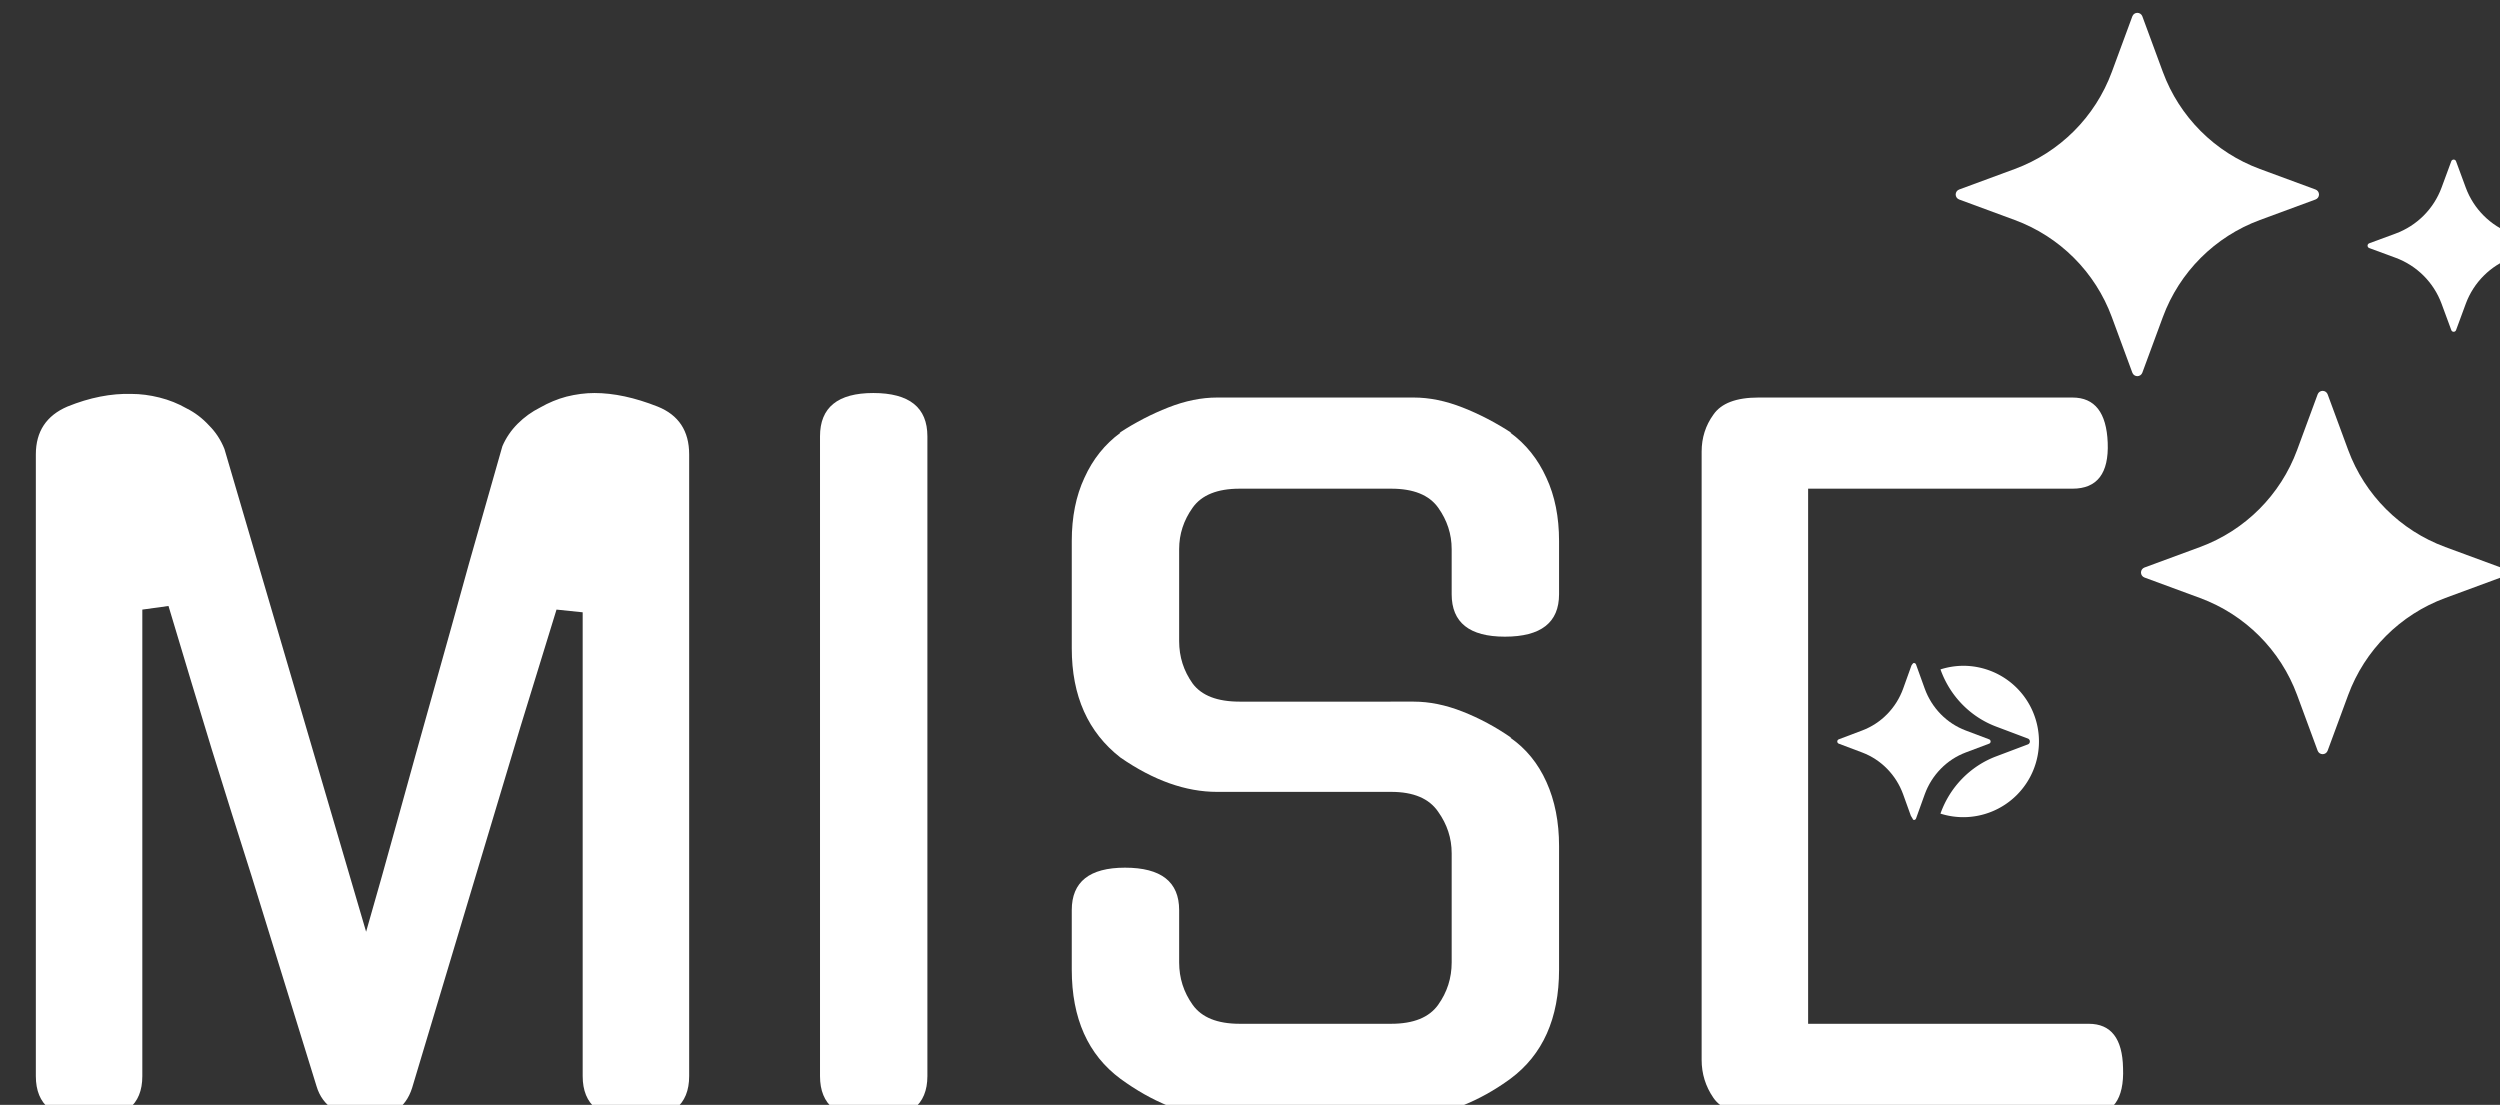 <?xml version="1.0" encoding="UTF-8" standalone="no"?>
<!-- Created with Inkscape (http://www.inkscape.org/) -->

<svg
   xmlns:dc="http://purl.org/dc/elements/1.1/"
   xmlns:cc="http://creativecommons.org/ns#"
   xmlns:rdf="http://www.w3.org/1999/02/22-rdf-syntax-ns#"
   xmlns:svg="http://www.w3.org/2000/svg"
   xmlns="http://www.w3.org/2000/svg"
   xmlns:sodipodi="http://sodipodi.sourceforge.net/DTD/sodipodi-0.dtd"
   xmlns:inkscape="http://www.inkscape.org/namespaces/inkscape"
   width="70.48mm"
   height="31.148mm"
   viewBox="0 0 70.48 31.148"
   version="1.1"
   id="svg3252"
   inkscape:version="0.92.4 5da689c313, 2019-01-14"
   sodipodi:docname="mise-white.svg">
  <rect x="0" y="0" width="70.48" height="31.148" fill="#333333" stroke="none"/>
  <defs
     id="defs3246" />
  <sodipodi:namedview
     id="base"
     pagecolor="#ffffff"
     bordercolor="#666666"
     borderopacity="1.0"
     inkscape:pageopacity="0.0"
     inkscape:pageshadow="2"
     inkscape:zoom="0.35"
     inkscape:cx="628.90519"
     inkscape:cy="-295.42361"
     inkscape:document-units="mm"
     inkscape:current-layer="layer1"
     showgrid="false"
     fit-margin-top="0"
     fit-margin-left="0"
     fit-margin-right="0"
     fit-margin-bottom="0"
     inkscape:window-width="1920"
     inkscape:window-height="1051"
     inkscape:window-x="0"
     inkscape:window-y="0"
     inkscape:window-maximized="1" />
  <g
     inkscape:label="Layer 1"
     inkscape:groupmode="layer"
     id="layer1"
     transform="translate(194.746,-39.521)">
    <g
       id="g3073-9"
       transform="matrix(0.265,0,0,0.265,-836.575,-190.527)"
       style="fill:#ffffff">
      <g
         style="fill:#ffffff;fill-opacity:1"
         inkscape:export-ydpi="96"
         inkscape:export-xdpi="96"
         inkscape:export-filename="/home/carlos/Documents/Git/mise/img/logos/mise-color.png"
         transform="translate(22.398,139.988)"
         id="g1654-5-8">
        <g
           style="fill:#ffffff;fill-opacity:1"
           id="g1592-1-8">
          <g
             id="text890-5-8-0-5"
             style="font-style:normal;font-weight:normal;font-size:96px;line-height:1.25;font-family:sans-serif;letter-spacing:0px;word-spacing:0px;fill:#ffffff;fill-opacity:1;stroke:none"
             aria-label="MISE">
            <path
               id="path2966-3-8"
               style="font-style:normal;font-variant:normal;font-weight:normal;font-stretch:normal;font-size:96px;font-family:Gugi;-inkscape-font-specification:Gugi;fill:#ffffff;fill-opacity:1"
               d="m 2462.835,769.929 q 3.072,0 6.72,1.44 3.36,1.344 3.36,5.088 v 66.144 q 0,4.608 -5.664,4.608 -5.664,0 -5.664,-4.608 v -49.344 l -2.784,-0.288 -3.84,12.48 -11.52,38.4 q -1.056,3.36 -5.184,3.264 -1.824,-0.096 -3.168,-0.96 -1.344,-0.864 -1.824,-2.496 l -6.912,-22.368 q -2.112,-6.624 -4.224,-13.44 -2.112,-6.912 -4.608,-15.264 l -2.784,0.384 v 49.632 q 0,4.608 -5.664,4.608 -5.664,0 -5.664,-4.608 v -66.144 q 0,-3.648 3.36,-5.088 3.552,-1.44 6.816,-1.344 1.44,0 2.976,0.384 1.536,0.384 2.88,1.152 1.344,0.672 2.4,1.824 1.056,1.056 1.632,2.496 l 15.072,51.36 q 1.632,-5.664 3.456,-12.288 1.824,-6.624 3.744,-13.44 1.92,-6.816 3.744,-13.44 1.92,-6.72 3.552,-12.48 0.576,-1.344 1.632,-2.4 1.056,-1.056 2.4,-1.728 1.344,-0.768 2.784,-1.152 1.536,-0.384 2.976,-0.384 z"
               inkscape:connector-curvature="0" />
            <path
               id="path2968-7-4"
               style="font-style:normal;font-variant:normal;font-weight:normal;font-stretch:normal;font-size:96px;font-family:Gugi;-inkscape-font-specification:Gugi;fill:#ffffff;fill-opacity:1"
               d="m 2498.259,842.601 q 0,4.608 -5.76,4.608 -5.664,0 -5.664,-4.608 v -68.064 q 0,-4.608 5.664,-4.608 5.76,0 5.76,4.608 z"
               inkscape:connector-curvature="0" />
            <path
               id="path2970-8-3"
               style="font-style:normal;font-variant:normal;font-weight:normal;font-stretch:normal;font-size:96px;font-family:Gugi;-inkscape-font-specification:Gugi;fill:#ffffff;fill-opacity:1"
               d="m 2550.003,802.761 q 2.496,0 5.184,1.056 2.688,1.056 5.184,2.784 h -0.096 q 2.496,1.728 3.84,4.704 1.344,2.976 1.344,6.816 v 13.152 q 0,7.776 -5.184,11.616 -2.496,1.824 -5.184,2.88 -2.592,0.96 -5.088,0.96 h -20.928 q -2.496,0 -5.184,-0.96 -2.592,-1.056 -5.088,-2.88 -5.184,-3.84 -5.184,-11.616 v -6.336 q 0,-4.512 5.664,-4.512 5.76,0 5.76,4.512 v 5.568 q 0,2.496 1.44,4.512 1.44,2.016 4.992,2.016 h 16.128 q 3.552,0 4.992,-2.016 1.44,-2.016 1.44,-4.512 v -11.616 q 0,-2.4 -1.44,-4.416 -1.44,-2.112 -4.992,-2.112 h -18.528 q -4.992,0 -10.272,-3.648 -5.184,-4.032 -5.184,-11.616 v -11.424 q 0,-3.84 1.344,-6.72 1.344,-2.976 3.84,-4.8 h -0.096 q 2.496,-1.632 5.184,-2.688 2.688,-1.056 5.184,-1.056 h 20.928 q 2.496,0 5.184,1.056 2.688,1.056 5.184,2.688 h -0.096 q 2.496,1.824 3.84,4.8 1.344,2.88 1.344,6.72 v 5.664 q 0,4.512 -5.76,4.512 -5.664,0 -5.664,-4.512 v -4.8 q 0,-2.4 -1.44,-4.416 -1.44,-2.016 -4.992,-2.016 h -16.128 q -3.552,0 -4.992,2.016 -1.44,2.016 -1.44,4.416 v 9.792 q 0,2.496 1.44,4.512 1.44,1.92 4.992,1.92 z"
               inkscape:connector-curvature="0" />
            <path
               sodipodi:nodetypes="sssscsscsccscss"
               inkscape:connector-curvature="0"
               id="path2972-8-7"
               style="font-style:normal;font-variant:normal;font-weight:normal;font-stretch:normal;font-size:96px;font-family:Gugi;-inkscape-font-specification:Gugi;fill:#ffffff;fill-opacity:1"
               d="m 2586.675,846.729 c -2.368,0 -3.968,-0.608 -4.8,-1.824 -0.832,-1.216 -1.248,-2.56 -1.248,-4.032 v -64.704 c 0,-1.472 0.416,-2.784 1.248,-3.936 0.832,-1.216 2.432,-1.824 4.8,-1.824 h 33.408 c 2.368,0 3.616,1.6 3.744,4.8 0.128,3.264 -1.12,4.896 -3.744,4.896 h -28.128 v 56.928 h 29.856 c 2.368,0 3.584,1.568 3.648,4.704 0.128,3.328 -1.088,4.992 -3.648,4.992 z" />
          </g>
        </g>
      </g>
      <g
         style="fill:#ffffff"
         id="g2711-6-7-6-6-1"
         transform="translate(116.174,-151.249)">
        <g
           style="fill:#ffffff"
           id="g2856-4-0-3">
          <g
             style="fill:#ffffff"
             transform="translate(-236.881,-173.948)"
             id="g2956-4-8">
            <g
               style="fill:#ffffff"
               id="g2571-4-1-0-6-0"
               transform="translate(-4.231,133.783)">
              <path
                 id="path2338-6-6-0-2-7-9"
                 d="m 2753.37,1146.077 a 8.051,8.051 0 0 0 2.426,0.377 8.051,8.051 0 0 0 8.053,-8.051 8.051,8.051 0 0 0 -8.053,-8.053 8.051,8.051 0 0 0 -2.424,0.385 l 0.014,0.037 c 0.505,1.401 1.295,2.652 2.303,3.684 1.007,1.031 2.231,1.843 3.6,2.359 l 3.381,1.275 c 0.128,0.048 0.211,0.174 0.211,0.312 0,0.139 -0.084,0.261 -0.211,0.309 l -3.381,1.277 c -1.368,0.517 -2.592,1.328 -3.6,2.359 -1.008,1.031 -1.798,2.283 -2.303,3.684 z"
                 style="fill:#ffffff;fill-opacity:1;stroke:none;stroke-width:2.302;stroke-miterlimit:4;stroke-dasharray:none;stroke-opacity:1"
                 inkscape:connector-curvature="0" />
              <path
                 style="fill:#ffffff;fill-opacity:1;stroke-width:0.323"
                 d="m 2750.427,1146.668 c 0.041,0.032 0.067,0.086 0.121,0.086 0.1,0 0.19,-0.064 0.224,-0.16 l 0.921,-2.558 c 0.373,-1.035 0.958,-1.958 1.702,-2.72 0.744,-0.762 1.647,-1.362 2.658,-1.743 l 2.498,-0.941 c 0.095,-0.035 0.156,-0.127 0.156,-0.23 0,-0.102 -0.061,-0.194 -0.156,-0.229 l -2.498,-0.943 c -1.01,-0.382 -1.914,-0.979 -2.658,-1.741 -0.744,-0.762 -1.329,-1.688 -1.702,-2.722 l -0.921,-2.556 c -0.035,-0.096 -0.124,-0.16 -0.224,-0.16 -0.071,0 -0.113,0.06 -0.158,0.112 -0.024,0.025 -0.077,0.115 -0.101,0.143 l -0.884,2.461 c -0.373,1.035 -0.957,1.96 -1.702,2.722 -0.744,0.762 -1.649,1.359 -2.659,1.741 l -2.496,0.943 c -0.095,0.035 -0.156,0.127 -0.156,0.229 0,0.102 0.061,0.194 0.156,0.23 l 2.496,0.941 c 1.01,0.382 1.915,0.981 2.659,1.743 0.744,0.762 1.329,1.688 1.702,2.722 l 0.816,2.27 c 0.045,0.114 0.152,0.21 0.193,0.324 z"
                 id="path2267-2-4-7-2-1-9-6-7"
                 inkscape:connector-curvature="0" />
            </g>
            <path
               style="fill:#ffffff;fill-opacity:1;stroke-width:0.333"
               inkscape:connector-curvature="0"
               d="m 2767.37,1227.037 2.182,5.915 c 0.082,0.223 0.294,0.37 0.531,0.37 0.237,0 0.449,-0.148 0.531,-0.37 l 2.182,-5.915 c 1.766,-4.788 5.54,-8.563 10.329,-10.329 l 5.915,-2.182 c 0.222,-0.082 0.37,-0.294 0.37,-0.531 0,-0.237 -0.148,-0.449 -0.37,-0.531 l -5.915,-2.182 c -4.788,-1.766 -8.563,-5.54 -10.328,-10.328 l -2.182,-5.915 c -0.082,-0.222 -0.294,-0.37 -0.531,-0.37 -0.237,0 -0.449,0.148 -0.531,0.37 l -2.182,5.915 c -1.766,4.788 -5.54,8.562 -10.329,10.328 l -5.915,2.182 c -0.222,0.082 -0.37,0.294 -0.37,0.531 0,0.237 0.148,0.449 0.37,0.531 l 5.915,2.182 c 4.788,1.766 8.563,5.54 10.329,10.329 z"
               id="path2-3-9-2-4-0-0-05-4-4-8-60-4-9-7-9-9-9" />
            <path
               style="fill:#ffffff;fill-opacity:1;stroke:none;stroke-width:0.333;stroke-opacity:1"
               inkscape:connector-curvature="0"
               d="m 2808.755,1253.678 -5.915,-2.181 c -4.788,-1.766 -8.563,-5.54 -10.329,-10.328 l -2.182,-5.915 c -0.082,-0.222 -0.294,-0.37 -0.531,-0.37 -0.237,0 -0.449,0.148 -0.531,0.37 l -2.182,5.915 c -1.766,4.788 -5.54,8.563 -10.329,10.329 l -5.915,2.181 c -0.222,0.082 -0.37,0.294 -0.37,0.531 0,0.237 0.148,0.449 0.37,0.531 l 5.915,2.182 c 4.788,1.766 8.562,5.54 10.328,10.328 l 2.182,5.915 c 0.082,0.222 0.294,0.37 0.531,0.37 0.237,0 0.449,-0.148 0.531,-0.37 l 2.182,-5.915 c 1.766,-4.788 5.54,-8.563 10.328,-10.328 l 5.915,-2.182 c 0.222,-0.082 0.37,-0.294 0.37,-0.531 0,-0.237 -0.148,-0.449 -0.37,-0.531 z"
               id="path4-5-2-7-2-4-5-0-6-1-8-4-99-6-7-9-7-9" />
            <path
               style="fill:#ffffff;fill-opacity:1;stroke-width:0.333"
               inkscape:connector-curvature="0"
               d="m 2812.722,1219.189 -2.804,-1.034 c -2.27,-0.837 -4.059,-2.626 -4.896,-4.896 l -1.034,-2.804 c -0.039,-0.106 -0.139,-0.176 -0.252,-0.176 -0.112,0 -0.213,0.07 -0.252,0.175 l -1.034,2.803 c -0.837,2.27 -2.627,4.059 -4.896,4.896 l -2.804,1.034 c -0.105,0.039 -0.175,0.139 -0.175,0.252 0,0.112 0.07,0.213 0.175,0.252 l 2.804,1.034 c 2.27,0.837 4.06,2.627 4.897,4.897 l 1.034,2.804 c 0.039,0.105 0.139,0.175 0.252,0.175 0.112,0 0.213,-0.07 0.252,-0.175 l 1.034,-2.804 c 0.837,-2.27 2.626,-4.059 4.896,-4.896 l 2.804,-1.034 c 0.105,-0.039 0.175,-0.139 0.175,-0.252 0,-0.112 -0.07,-0.213 -0.176,-0.252 z"
               id="path10-6-3-3-9-2-5-2-9-2-6-1-4-0-2-4-5-3" />
          </g>
        </g>
      </g>
    </g>
  </g>
</svg>
